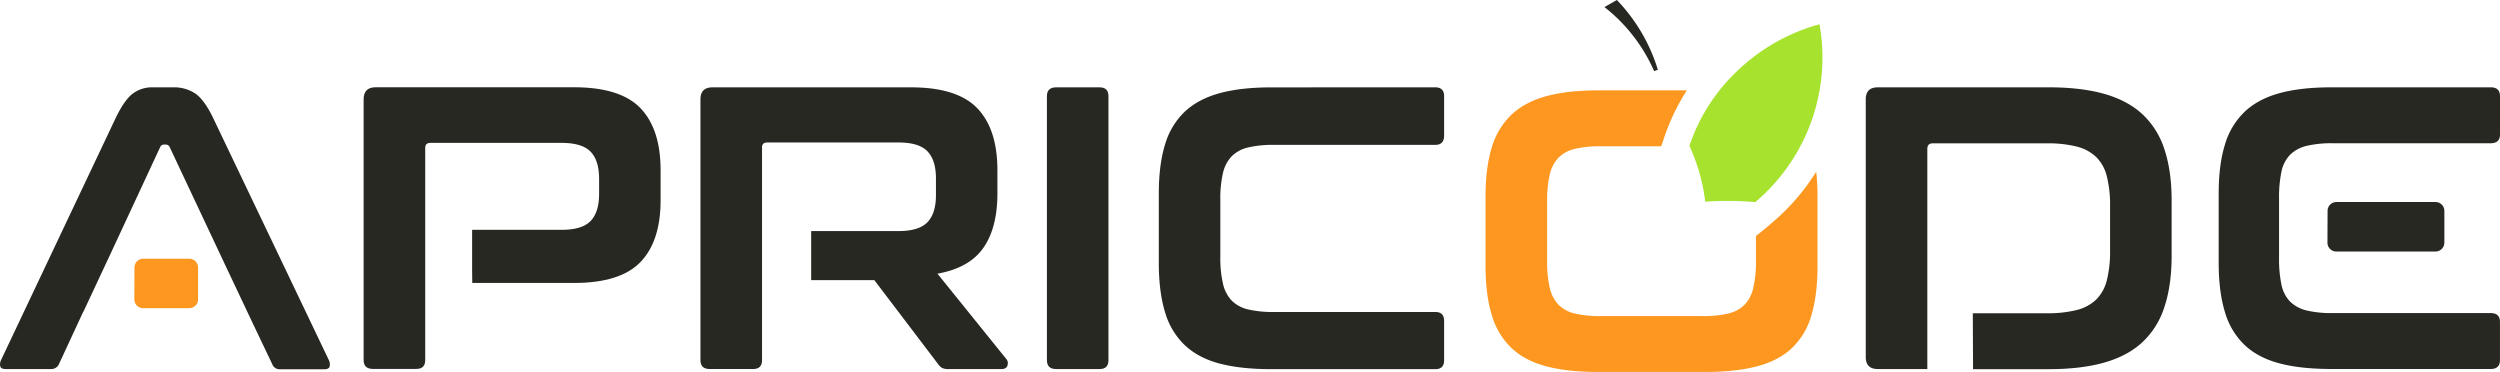 <svg xmlns="http://www.w3.org/2000/svg" viewBox="0 0 1409.62 209.76">
    <defs>
        <style>.cls-1{fill:#272822;}.cls-2{fill:#FD971F;}.cls-3{fill:#A6E22E;}.cls-4{fill:#272822;}</style>
    </defs>
    <g id="Слой_2" data-name="Слой 2">
        <g id="Layer_1" data-name="Layer 1">
            <path class="cls-1" d="M620,49.24q5,0,5,5V203.09q0,5-5,5H595.52q-5.22,0-5.22-5V54.24q0-5,5.22-5Z"/>
            <path class="cls-1"
                  d="M809.26,49.24q5,0,5,5V76.47q0,5.22-5,5.22h-91a60.64,60.64,0,0,0-14.63,1.48,19,19,0,0,0-9.19,5,20.28,20.28,0,0,0-4.88,9.42,62.78,62.78,0,0,0-1.48,15v32.22a64.22,64.22,0,0,0,1.48,15.09,20.38,20.38,0,0,0,4.88,9.54,19.05,19.05,0,0,0,9.19,5,60.7,60.7,0,0,0,14.63,1.47h91c3.33,0,5,1.67,5,5v22.24q0,5-5,5H716.92q-17.25,0-29.27-3.17T668,194.58A41.72,41.72,0,0,1,656.9,176q-3.51-11.46-3.51-27.8v-39q0-16.34,3.51-27.69A41.83,41.83,0,0,1,668,63q7.61-7.14,19.63-10.44t29.27-3.29Z"/>
            <path class="cls-1"
                  d="M1220.51,84.53a46.48,46.48,0,0,0-12.37-20q-8.4-7.83-21.56-11.57T1155,49.24h-96.19q-6.81,0-6.81,6.81V201.28q0,6.81,6.81,6.8h27.91V84q0-3.18,3-3.18h64.42a66.26,66.26,0,0,1,16.8,1.82,24.52,24.52,0,0,1,11,5.9,23.08,23.08,0,0,1,6,10.89,66.23,66.23,0,0,1,1.82,16.79v25a66.26,66.26,0,0,1-1.82,16.8,23.17,23.17,0,0,1-6,10.89,24.52,24.52,0,0,1-11,5.9,66.31,66.31,0,0,1-16.8,1.81h-41.78l.14,31.54H1155q18.39,0,31.54-3.74t21.56-11.57a46.48,46.48,0,0,0,12.37-20q4-12.13,4-28.71V113.23Q1224.48,96.67,1220.51,84.53Z"/>
            <path class="cls-1"
                  d="M1409.62,75.79V54.24q0-5-5.22-5h-89.84q-17.25,0-29.27,3.29T1265.66,63a41.83,41.83,0,0,0-11.12,18.49Q1251,92.82,1251,109.15v39q0,16.33,3.52,27.8a41.72,41.72,0,0,0,11.12,18.6q7.6,7.15,19.63,10.33t29.27,3.17h89.84q5.22,0,5.22-5V181.53c0-3.32-1.74-5-5.22-5h-89.16a60.7,60.7,0,0,1-14.63-1.47,19.77,19.77,0,0,1-9.31-5,19.14,19.14,0,0,1-4.88-9.54,69,69,0,0,1-1.36-14.86v-3.86h0V113.91h0v-2.26a69.13,69.13,0,0,1,1.36-14.87,19.19,19.19,0,0,1,4.88-9.53,19.77,19.77,0,0,1,9.31-5,60.64,60.64,0,0,1,14.63-1.48h89.16Q1409.62,80.78,1409.62,75.79Z"/>
            <path class="cls-1"
                  d="M361.14,61q-11.36-11.79-37.44-11.8H211.84q-6.81,0-6.81,6.81v147q0,5,5.22,5h24.51q5,0,5-5V83.28c0-1.82,1-2.72,2.95-2.72h74q11.58,0,16.34,5t4.76,15.2v8.63q0,10.2-4.76,15.2t-16.34,5H266.21v23.5l.08,6.45H323.7q26.08,0,37.44-11.8t11.34-34.94V96Q372.48,72.85,361.14,61Z"/>
            <path class="cls-1"
                  d="M567.39,202.41l-38.81-48.1q17.92-3.18,25.87-14.53t7.94-30.86V96q0-23.14-11.34-34.95t-37.44-11.8H401.75q-6.81,0-6.8,6.81v147c0,3.33,1.73,5,5.21,5h24.51q5,0,5-5v-120c0-1.81,1-2.72,2.95-2.72h74q11.58,0,16.34,5t4.77,15.21v9.53q0,10.2-4.77,15.2t-16.34,5H457.38v18.32l0,9.37H493l35.85,47.19a8,8,0,0,0,2.27,2.27,8.51,8.51,0,0,0,4.08.68h29.28c2.11,0,3.32-.75,3.63-2.26A3.6,3.6,0,0,0,567.39,202.41Z"/>
            <path class="cls-1"
                  d="M185.33,202.86,120.16,66.49q-4.92-10.21-10-13.73a21.75,21.75,0,0,0-12.6-3.52H85.9a18,18,0,0,0-11,3.52q-4.72,3.52-9.65,13.73L.66,202.86a5.32,5.32,0,0,0-.49,3.75c.32,1,1.34,1.47,3.05,1.47H28.81a4.67,4.67,0,0,0,4.53-3l13.58-29.27H47L62.32,143.1h0l27.92-60a2.4,2.4,0,0,1,2.16-1.59h1.18a2.43,2.43,0,0,1,2.17,1.59l31.3,66.49h0l15.9,33.61h0l10.5,22a4.45,4.45,0,0,0,4.53,3h25c1.58,0,2.53-.49,2.86-1.47A5.43,5.43,0,0,0,185.33,202.86Z"/>
            <path class="cls-2"
                  d="M106.67,173.78a5,5,0,0,0,5-5V150.87a5,5,0,0,0-5-5H80.82a5,5,0,0,0-5,5l-.07,17.91a5,5,0,0,0,5,5Z"/>
            <path class="cls-1"
                  d="M1373.25,141.82a5,5,0,0,0,5-5V118.91a5,5,0,0,0-5-5H1317.4a5,5,0,0,0-5,5l-.07,17.92a5,5,0,0,0,5,5Z"/>
            <path class="cls-2"
                  d="M999.37,125.42l-4.79,4.06-4.49,3.59v14.29a63.8,63.8,0,0,1-1.47,14.87,20.43,20.43,0,0,1-4.88,9.53,19,19,0,0,1-9.19,5,60.84,60.84,0,0,1-14.64,1.47H902.52a60.84,60.84,0,0,1-14.64-1.47,19,19,0,0,1-9.19-5,20.43,20.43,0,0,1-4.88-9.53,63.8,63.8,0,0,1-1.47-14.87v-34a63.8,63.8,0,0,1,1.47-14.87,20.48,20.48,0,0,1,4.88-9.53,19.1,19.1,0,0,1,9.19-5,60.79,60.79,0,0,1,14.64-1.48h34.16l1.69-5a121.07,121.07,0,0,1,12.75-26.53h-50q-17.25,0-29.27,3.29T852.26,64.65a41.72,41.72,0,0,0-11.12,18.5q-3.52,11.34-3.52,27.68v39q0,16.33,3.52,27.8a41.63,41.63,0,0,0,11.12,18.6q7.59,7.16,19.63,10.33t29.27,3.17h60.12q17.24,0,29.38-3.17t19.74-10.33a40.85,40.85,0,0,0,11-18.6q3.41-11.46,3.4-27.8v-39a124.8,124.8,0,0,0-.74-14A121.65,121.65,0,0,1,999.37,125.42Z"/>
            <path class="cls-3"
                  d="M952.58,82.25c1,2.12,1.86,4.29,2.71,6.47a101.14,101.14,0,0,1,6.17,25,178.29,178.29,0,0,1,28.22.26,106.67,106.67,0,0,0,36.24-100.29A107.47,107.47,0,0,0,981.17,38.5a103.13,103.13,0,0,0-28.59,43.75Z"/>
            <path class="cls-4"
                  d="M934.77,39.3A98,98,0,0,0,911.67,0l-7,4a93,93,0,0,1,28,36.1A18,18,0,0,0,934.77,39.3Z"/>
        </g>
    </g>
</svg>
